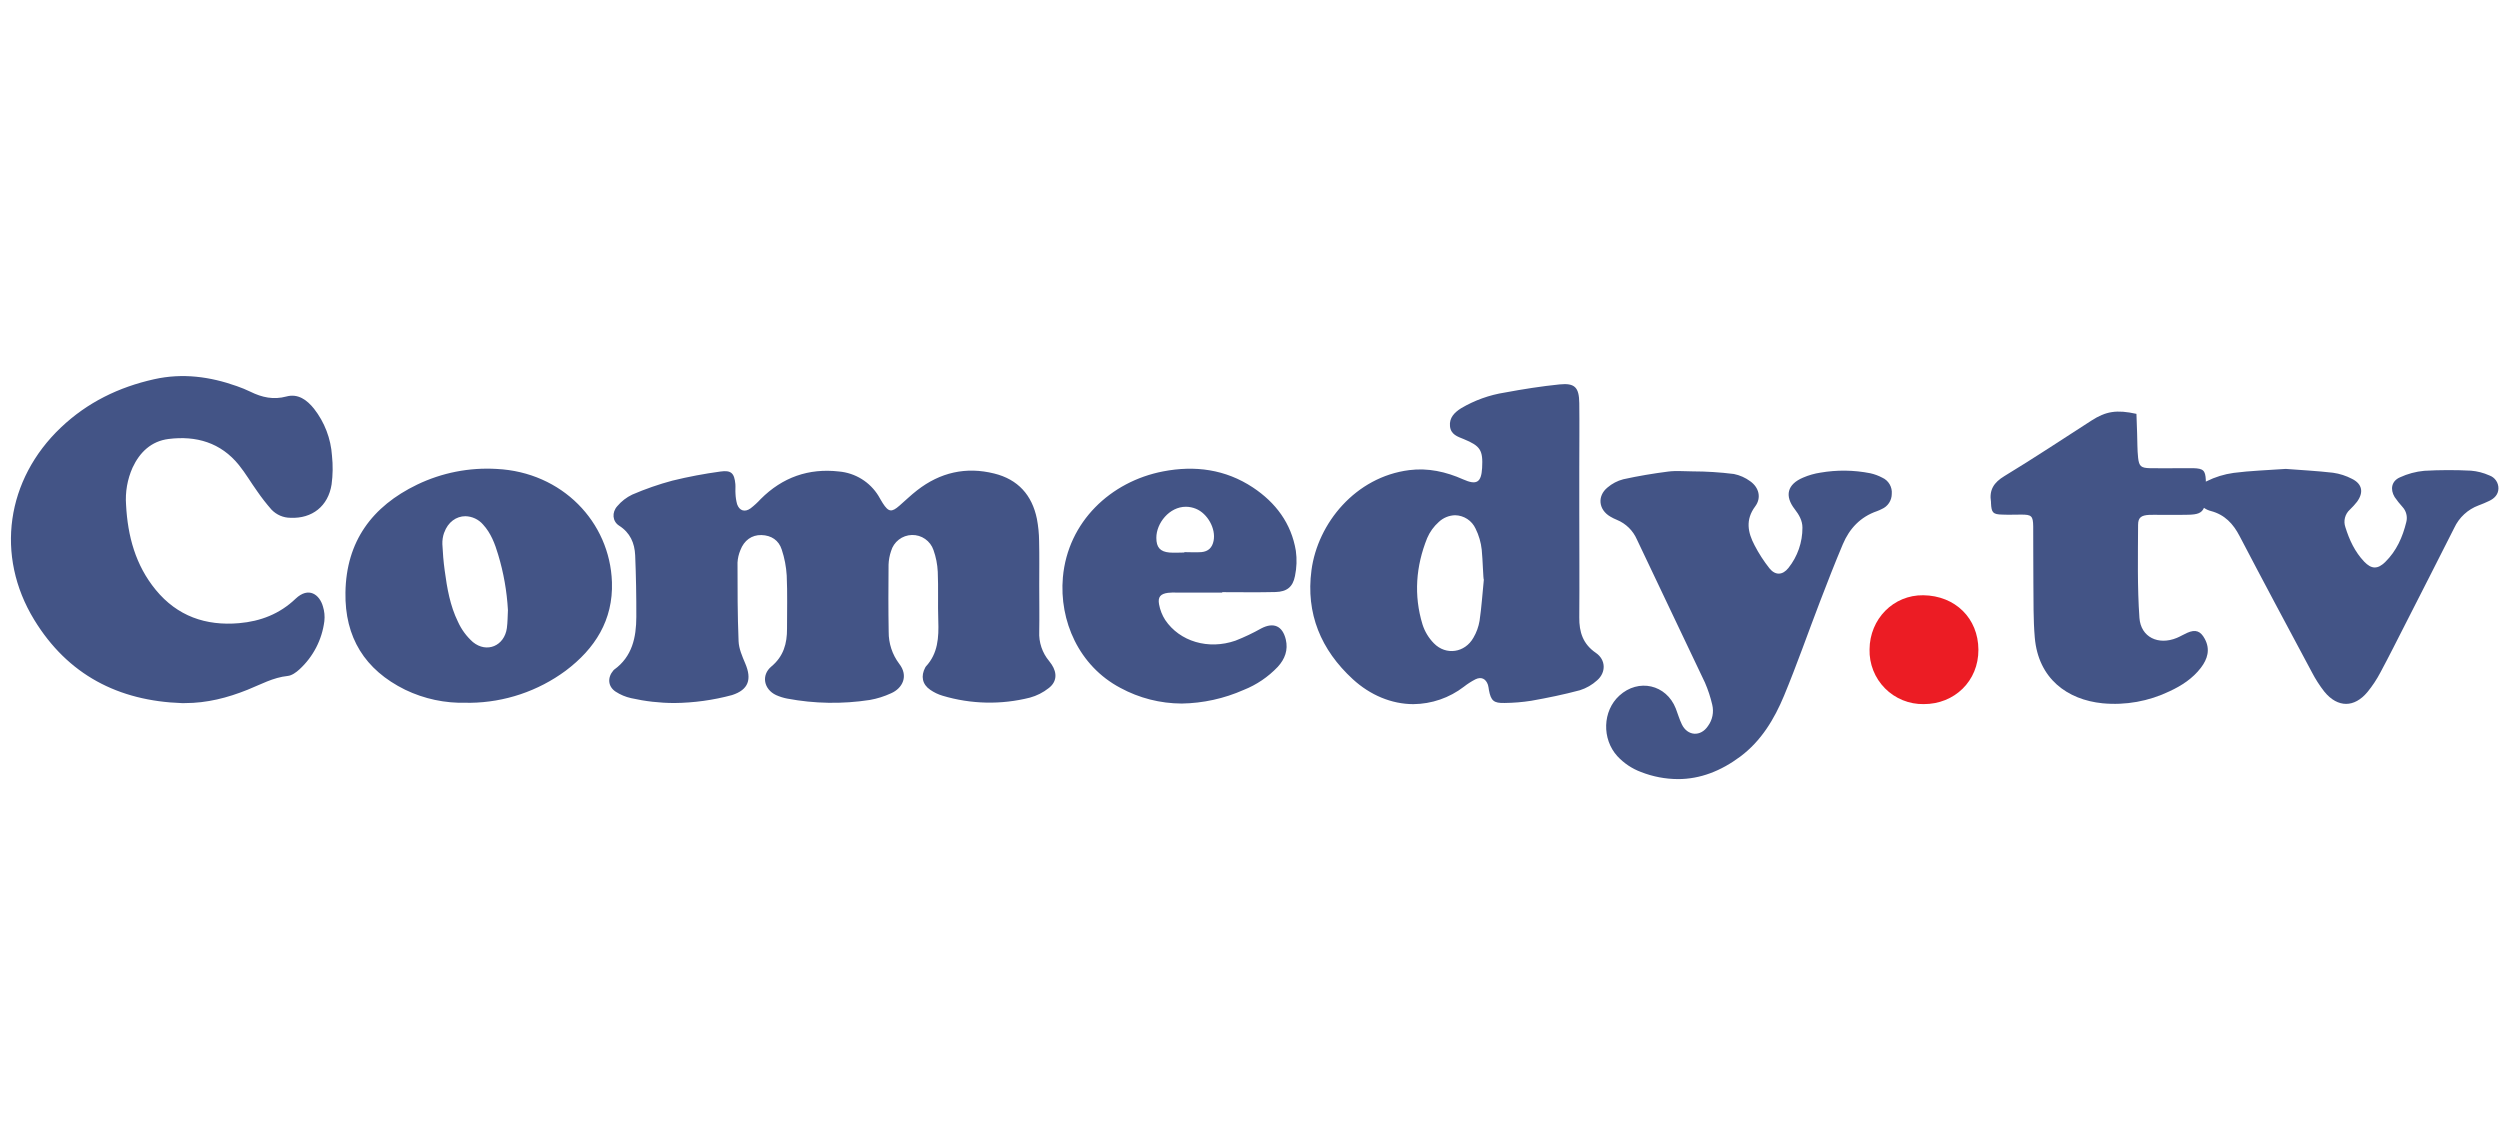<svg width="201" height="91" viewBox="0 0 201 91" fill="none" xmlns="http://www.w3.org/2000/svg">
<path d="M131.936 62.069C131.211 61.799 130.56 61.363 130.034 60.795C128.774 59.407 128.846 57.161 130.192 55.931C131.732 54.521 133.97 55.031 134.732 56.961C134.898 57.387 135.02 57.829 135.22 58.239C135.676 59.185 136.736 59.253 137.322 58.371C137.5 58.128 137.623 57.849 137.682 57.553C137.741 57.257 137.735 56.952 137.664 56.659C137.523 56.048 137.326 55.452 137.076 54.877C135.264 51.035 133.414 47.209 131.604 43.367C131.294 42.657 130.721 42.094 130.004 41.799C129.82 41.725 129.641 41.637 129.47 41.535C128.528 40.987 128.396 39.897 129.238 39.199C129.606 38.883 130.042 38.655 130.512 38.533C131.712 38.269 132.912 38.069 134.128 37.913C134.774 37.831 135.438 37.899 136.094 37.899C137.201 37.901 138.307 37.971 139.406 38.109C139.88 38.205 140.327 38.404 140.716 38.691C141.424 39.191 141.634 40.025 141.116 40.717C140.316 41.791 140.526 42.813 141.068 43.843C141.408 44.499 141.81 45.12 142.268 45.699C142.738 46.277 143.32 46.253 143.788 45.667C144.524 44.744 144.922 43.598 144.916 42.417C144.916 41.859 144.644 41.389 144.302 40.945C143.456 39.861 143.702 38.933 144.97 38.399C145.417 38.206 145.888 38.071 146.37 37.999C147.695 37.771 149.051 37.788 150.37 38.049C150.704 38.123 151.026 38.241 151.328 38.401C151.578 38.512 151.787 38.698 151.925 38.934C152.063 39.17 152.124 39.443 152.098 39.715C152.097 39.973 152.02 40.224 151.878 40.439C151.736 40.654 151.535 40.823 151.298 40.925C151.172 40.99 151.043 41.048 150.91 41.097C149.578 41.553 148.696 42.497 148.166 43.751C147.522 45.273 146.922 46.817 146.334 48.351C145.364 50.877 144.474 53.439 143.436 55.937C142.654 57.817 141.602 59.569 139.932 60.819C138.356 61.997 136.684 62.639 134.914 62.639C133.895 62.636 132.885 62.443 131.936 62.069ZM108.764 54.605C106.206 52.253 104.978 49.331 105.442 45.847C105.944 42.065 108.986 38.343 113.306 37.797C114.808 37.607 116.254 37.925 117.638 38.543C118.72 39.025 119.094 38.793 119.162 37.629C119.244 36.191 119.022 35.855 117.688 35.305C117.192 35.105 116.642 34.939 116.578 34.261C116.514 33.583 116.942 33.159 117.47 32.825C118.554 32.183 119.751 31.753 120.996 31.559C122.452 31.287 123.916 31.057 125.386 30.907C126.618 30.781 126.96 31.145 126.974 32.415C126.996 34.157 126.974 35.899 126.974 37.637C126.974 38.837 126.974 40.037 126.974 41.237C126.974 44.037 126.996 46.837 126.974 49.627C126.96 50.827 127.27 51.783 128.312 52.495C129.112 53.041 129.14 54.061 128.412 54.695C128.013 55.06 127.539 55.333 127.024 55.495C125.736 55.841 124.424 56.109 123.106 56.343C122.401 56.453 121.688 56.512 120.974 56.519C120.096 56.543 119.872 56.341 119.71 55.483C119.694 55.342 119.668 55.201 119.632 55.063C119.464 54.569 119.096 54.391 118.632 54.613C118.302 54.783 117.988 54.984 117.696 55.213C116.529 56.11 115.102 56.601 113.63 56.613C111.88 56.609 110.162 55.889 108.764 54.605ZM115.68 41.965C115.276 42.323 114.956 42.767 114.744 43.263C113.834 45.527 113.656 47.863 114.37 50.207C114.551 50.777 114.865 51.295 115.284 51.721C116.262 52.721 117.782 52.481 118.464 51.271C118.709 50.854 118.875 50.396 118.956 49.919C119.118 48.819 119.188 47.709 119.3 46.607C119.25 46.607 119.214 45.007 119.132 44.207C119.07 43.614 118.902 43.036 118.636 42.501C118.491 42.186 118.26 41.917 117.97 41.727C117.679 41.537 117.341 41.432 116.994 41.425C116.504 41.436 116.036 41.629 115.68 41.965ZM90.08 55.307C86.75 53.547 85.148 49.919 85.456 46.415C85.856 41.947 89.302 38.713 93.508 37.901C96.074 37.405 98.526 37.733 100.732 39.191C102.562 40.405 103.822 42.075 104.186 44.283C104.28 44.958 104.256 45.644 104.116 46.311C103.944 47.199 103.458 47.575 102.552 47.599C101.124 47.635 99.696 47.609 98.268 47.609V47.643H94.592C94.363 47.634 94.134 47.641 93.906 47.663C93.306 47.743 93.078 47.995 93.188 48.587C93.269 49.034 93.436 49.461 93.68 49.843C94.848 51.579 97.154 52.265 99.33 51.509C100.047 51.228 100.743 50.897 101.414 50.519C102.4 50.009 103.114 50.319 103.378 51.415C103.578 52.265 103.306 52.989 102.732 53.615C101.963 54.426 101.027 55.059 99.988 55.471C98.42 56.166 96.727 56.538 95.012 56.565C93.289 56.56 91.595 56.128 90.08 55.307ZM92.97 43.243C92.97 44.003 93.27 44.355 94.02 44.423C94.42 44.455 94.82 44.423 95.22 44.423V44.391C95.676 44.391 96.136 44.423 96.586 44.391C97.154 44.341 97.462 44.027 97.572 43.485C97.772 42.499 97.082 41.285 96.152 40.905C95.898 40.801 95.627 40.746 95.352 40.743C94.01 40.739 92.964 42.073 92.97 43.243ZM14.634 56.531C9.516 56.357 5.448 54.251 2.75 49.831C-0.4 44.677 0.504 38.539 4.898 34.371C7.024 32.351 9.548 31.125 12.396 30.489C14.68 29.979 16.88 30.279 19.036 31.043C19.413 31.173 19.783 31.326 20.142 31.499C21.066 31.953 21.986 32.159 23.032 31.877C23.968 31.625 24.688 32.163 25.248 32.863C26.098 33.949 26.602 35.267 26.692 36.643C26.773 37.409 26.763 38.182 26.66 38.945C26.388 40.699 25.092 41.707 23.362 41.631C23.076 41.631 22.792 41.573 22.529 41.46C22.266 41.347 22.028 41.182 21.83 40.975C21.418 40.506 21.034 40.014 20.68 39.499C20.18 38.807 19.748 38.057 19.212 37.393C17.75 35.581 15.768 35.013 13.542 35.295C12.166 35.471 11.236 36.355 10.658 37.597C10.239 38.539 10.059 39.569 10.136 40.597C10.268 43.107 10.896 45.443 12.52 47.423C14.254 49.537 16.546 50.335 19.22 50.103C20.944 49.955 22.492 49.359 23.766 48.137C24.82 47.137 25.698 47.809 25.966 48.765C26.085 49.146 26.123 49.547 26.078 49.943C25.891 51.43 25.182 52.802 24.078 53.815C23.814 54.059 23.462 54.315 23.126 54.347C21.956 54.469 20.956 55.035 19.902 55.457C18.29 56.105 16.636 56.529 14.878 56.529L14.634 56.531ZM50.742 56.131C50.298 56.033 49.875 55.855 49.494 55.607C48.868 55.189 48.826 54.473 49.316 53.901C49.332 53.878 49.353 53.858 49.376 53.841C50.836 52.791 51.154 51.241 51.16 49.601C51.166 47.961 51.136 46.297 51.068 44.643C51.024 43.665 50.668 42.829 49.776 42.263C49.236 41.919 49.176 41.195 49.634 40.691C49.964 40.301 50.373 39.985 50.834 39.765C51.881 39.313 52.96 38.938 54.062 38.643C55.336 38.331 56.625 38.087 57.924 37.911C58.794 37.787 59.042 38.047 59.124 38.925C59.144 39.179 59.112 39.439 59.134 39.695C59.145 39.979 59.188 40.261 59.262 40.535C59.448 41.069 59.884 41.205 60.344 40.873C60.638 40.647 60.912 40.395 61.162 40.121C62.91 38.375 65.012 37.627 67.468 37.909C68.111 37.967 68.731 38.175 69.28 38.515C69.828 38.855 70.29 39.318 70.628 39.867C70.748 40.067 70.852 40.267 70.974 40.455C71.438 41.173 71.684 41.209 72.316 40.655C72.79 40.245 73.24 39.805 73.736 39.421C75.586 37.979 77.666 37.505 79.936 38.071C81.846 38.543 82.976 39.803 83.366 41.711C83.478 42.299 83.538 42.895 83.544 43.493C83.572 44.693 83.554 45.893 83.554 47.093C83.554 48.321 83.576 49.549 83.554 50.775C83.511 51.64 83.797 52.49 84.354 53.153C84.425 53.241 84.492 53.333 84.554 53.427C85.012 54.123 84.968 54.827 84.312 55.327C83.866 55.68 83.354 55.939 82.806 56.089C80.497 56.673 78.074 56.621 75.792 55.939C75.435 55.834 75.098 55.673 74.792 55.461C74.15 55.027 74.018 54.359 74.392 53.661C74.403 53.635 74.418 53.61 74.438 53.589C75.418 52.537 75.484 51.245 75.438 49.907C75.392 48.569 75.452 47.281 75.396 45.971C75.368 45.375 75.252 44.786 75.052 44.223C74.929 43.863 74.694 43.551 74.381 43.333C74.069 43.115 73.695 43.003 73.314 43.013C72.933 43.023 72.565 43.154 72.264 43.388C71.963 43.621 71.744 43.945 71.64 44.311C71.521 44.662 71.453 45.029 71.44 45.399C71.424 47.199 71.418 48.999 71.45 50.799C71.442 51.723 71.737 52.623 72.292 53.361C73.064 54.347 72.57 55.335 71.64 55.741C71.097 55.992 70.523 56.172 69.934 56.277C67.73 56.617 65.484 56.58 63.292 56.167C62.984 56.108 62.684 56.013 62.398 55.885C61.41 55.423 61.182 54.285 62.018 53.587C62.998 52.769 63.284 51.741 63.276 50.549C63.276 49.123 63.316 47.695 63.252 46.271C63.21 45.562 63.076 44.861 62.852 44.187C62.612 43.437 62.016 43.041 61.224 43.019C60.432 42.997 59.824 43.455 59.528 44.229C59.394 44.547 59.315 44.885 59.296 45.229C59.296 47.339 59.296 49.447 59.382 51.553C59.406 52.153 59.674 52.765 59.916 53.337C60.462 54.615 60.188 55.457 58.854 55.885C57.339 56.294 55.778 56.508 54.208 56.523C53.042 56.52 51.88 56.388 50.742 56.131ZM37.492 56.501C35.793 56.552 34.106 56.193 32.574 55.455C29.33 53.855 27.71 51.237 27.774 47.633C27.836 43.529 29.912 40.713 33.538 38.963C35.529 38.005 37.732 37.572 39.938 37.703C45.192 37.963 49.036 41.963 49.2 46.801C49.304 49.853 47.84 52.155 45.474 53.931C43.254 55.568 40.578 56.468 37.82 56.505L37.492 56.501ZM35.708 42.827C35.604 43.122 35.556 43.434 35.566 43.747C35.598 44.457 35.658 45.167 35.754 45.873C35.944 47.291 36.186 48.703 36.822 49.995C37.103 50.616 37.512 51.171 38.022 51.623C39.142 52.539 40.556 51.925 40.752 50.499C40.816 50.021 40.812 49.535 40.838 49.053C40.754 47.541 40.49 46.043 40.052 44.593C39.792 43.719 39.47 42.859 38.834 42.169C38.657 41.965 38.44 41.801 38.196 41.686C37.951 41.572 37.686 41.509 37.416 41.503C36.694 41.503 36.016 41.967 35.712 42.827H35.708Z" fill="#435486"/>
<path d="M186.88 55.612C186.492 55.116 186.152 54.585 185.864 54.026C183.918 50.39 181.972 46.754 180.064 43.102C179.546 42.102 178.864 41.382 177.764 41.088C177.57 41.04 177.387 40.958 177.222 40.846L177.2 40.828C177.02 41.252 176.672 41.37 175.95 41.386C175.458 41.398 174.966 41.398 174.474 41.396H173.73C173.418 41.396 173.104 41.382 172.792 41.396C172.17 41.432 171.902 41.596 171.902 42.196C171.892 44.69 171.836 47.196 172.01 49.672C172.12 51.24 173.538 51.896 175.01 51.29C175.3 51.172 175.57 51.002 175.854 50.878C176.516 50.586 176.92 50.722 177.266 51.368C177.722 52.216 177.486 52.99 176.95 53.69C176.292 54.552 175.406 55.126 174.442 55.574C172.764 56.384 170.897 56.72 169.042 56.544C166.226 56.26 163.882 54.576 163.596 51.26C163.472 49.808 163.5 48.34 163.484 46.876C163.466 45.354 163.484 43.832 163.47 42.314C163.458 41.478 163.33 41.374 162.516 41.374C162.004 41.374 161.492 41.396 160.98 41.374C160.232 41.356 160.112 41.222 160.076 40.448C160.078 40.419 160.078 40.39 160.076 40.362C159.918 39.392 160.302 38.792 161.156 38.276C163.518 36.844 165.824 35.312 168.156 33.812C169.308 33.07 170.174 32.922 171.77 33.274C171.788 33.812 171.806 34.322 171.824 34.832C171.848 35.488 171.834 36.152 171.904 36.806C171.98 37.494 172.146 37.624 172.848 37.642C173.672 37.662 174.498 37.642 175.324 37.642C175.666 37.642 176.006 37.642 176.348 37.642C177.148 37.668 177.308 37.818 177.348 38.59C177.348 38.634 177.348 38.68 177.348 38.724L177.408 38.694C178.093 38.351 178.829 38.124 179.588 38.02C180.932 37.844 182.302 37.808 183.772 37.7C184.972 37.794 186.278 37.858 187.572 38.008C188.107 38.084 188.625 38.25 189.104 38.5C189.93 38.912 190.054 39.59 189.504 40.344C189.327 40.568 189.134 40.779 188.928 40.976C188.735 41.15 188.599 41.377 188.535 41.629C188.471 41.88 188.483 42.145 188.57 42.39C188.888 43.416 189.336 44.372 190.078 45.154C190.662 45.766 191.16 45.786 191.772 45.186C192.676 44.3 193.172 43.186 193.468 41.964C193.521 41.754 193.521 41.535 193.468 41.326C193.416 41.116 193.312 40.923 193.166 40.764C192.937 40.511 192.724 40.244 192.53 39.964C192.146 39.328 192.288 38.668 192.956 38.378C193.574 38.092 194.236 37.914 194.914 37.852C196.164 37.781 197.417 37.778 198.668 37.842C199.176 37.885 199.674 38.013 200.14 38.222C200.36 38.298 200.55 38.442 200.682 38.634C200.814 38.826 200.881 39.055 200.874 39.288C200.856 39.766 200.55 40.072 200.144 40.268C199.862 40.404 199.572 40.526 199.28 40.634C198.413 40.955 197.709 41.606 197.32 42.444C196.04 45.002 194.72 47.55 193.428 50.102C192.752 51.428 192.086 52.76 191.382 54.07C191.09 54.626 190.742 55.151 190.344 55.638C189.812 56.276 189.218 56.592 188.626 56.592C188.034 56.592 187.42 56.276 186.88 55.612Z" fill="#435486"/>
<path fill-rule="evenodd" clip-rule="evenodd" d="M154.668 56.61C154.09 56.62 153.515 56.513 152.979 56.294C152.443 56.076 151.957 55.752 151.55 55.34C151.143 54.929 150.824 54.44 150.611 53.902C150.398 53.364 150.296 52.788 150.312 52.21C150.326 49.776 152.224 47.822 154.64 47.858C157.198 47.894 159.05 49.706 159.064 52.232C159.078 54.758 157.134 56.616 154.668 56.61Z" fill="#EC1C24"/>
</svg>
